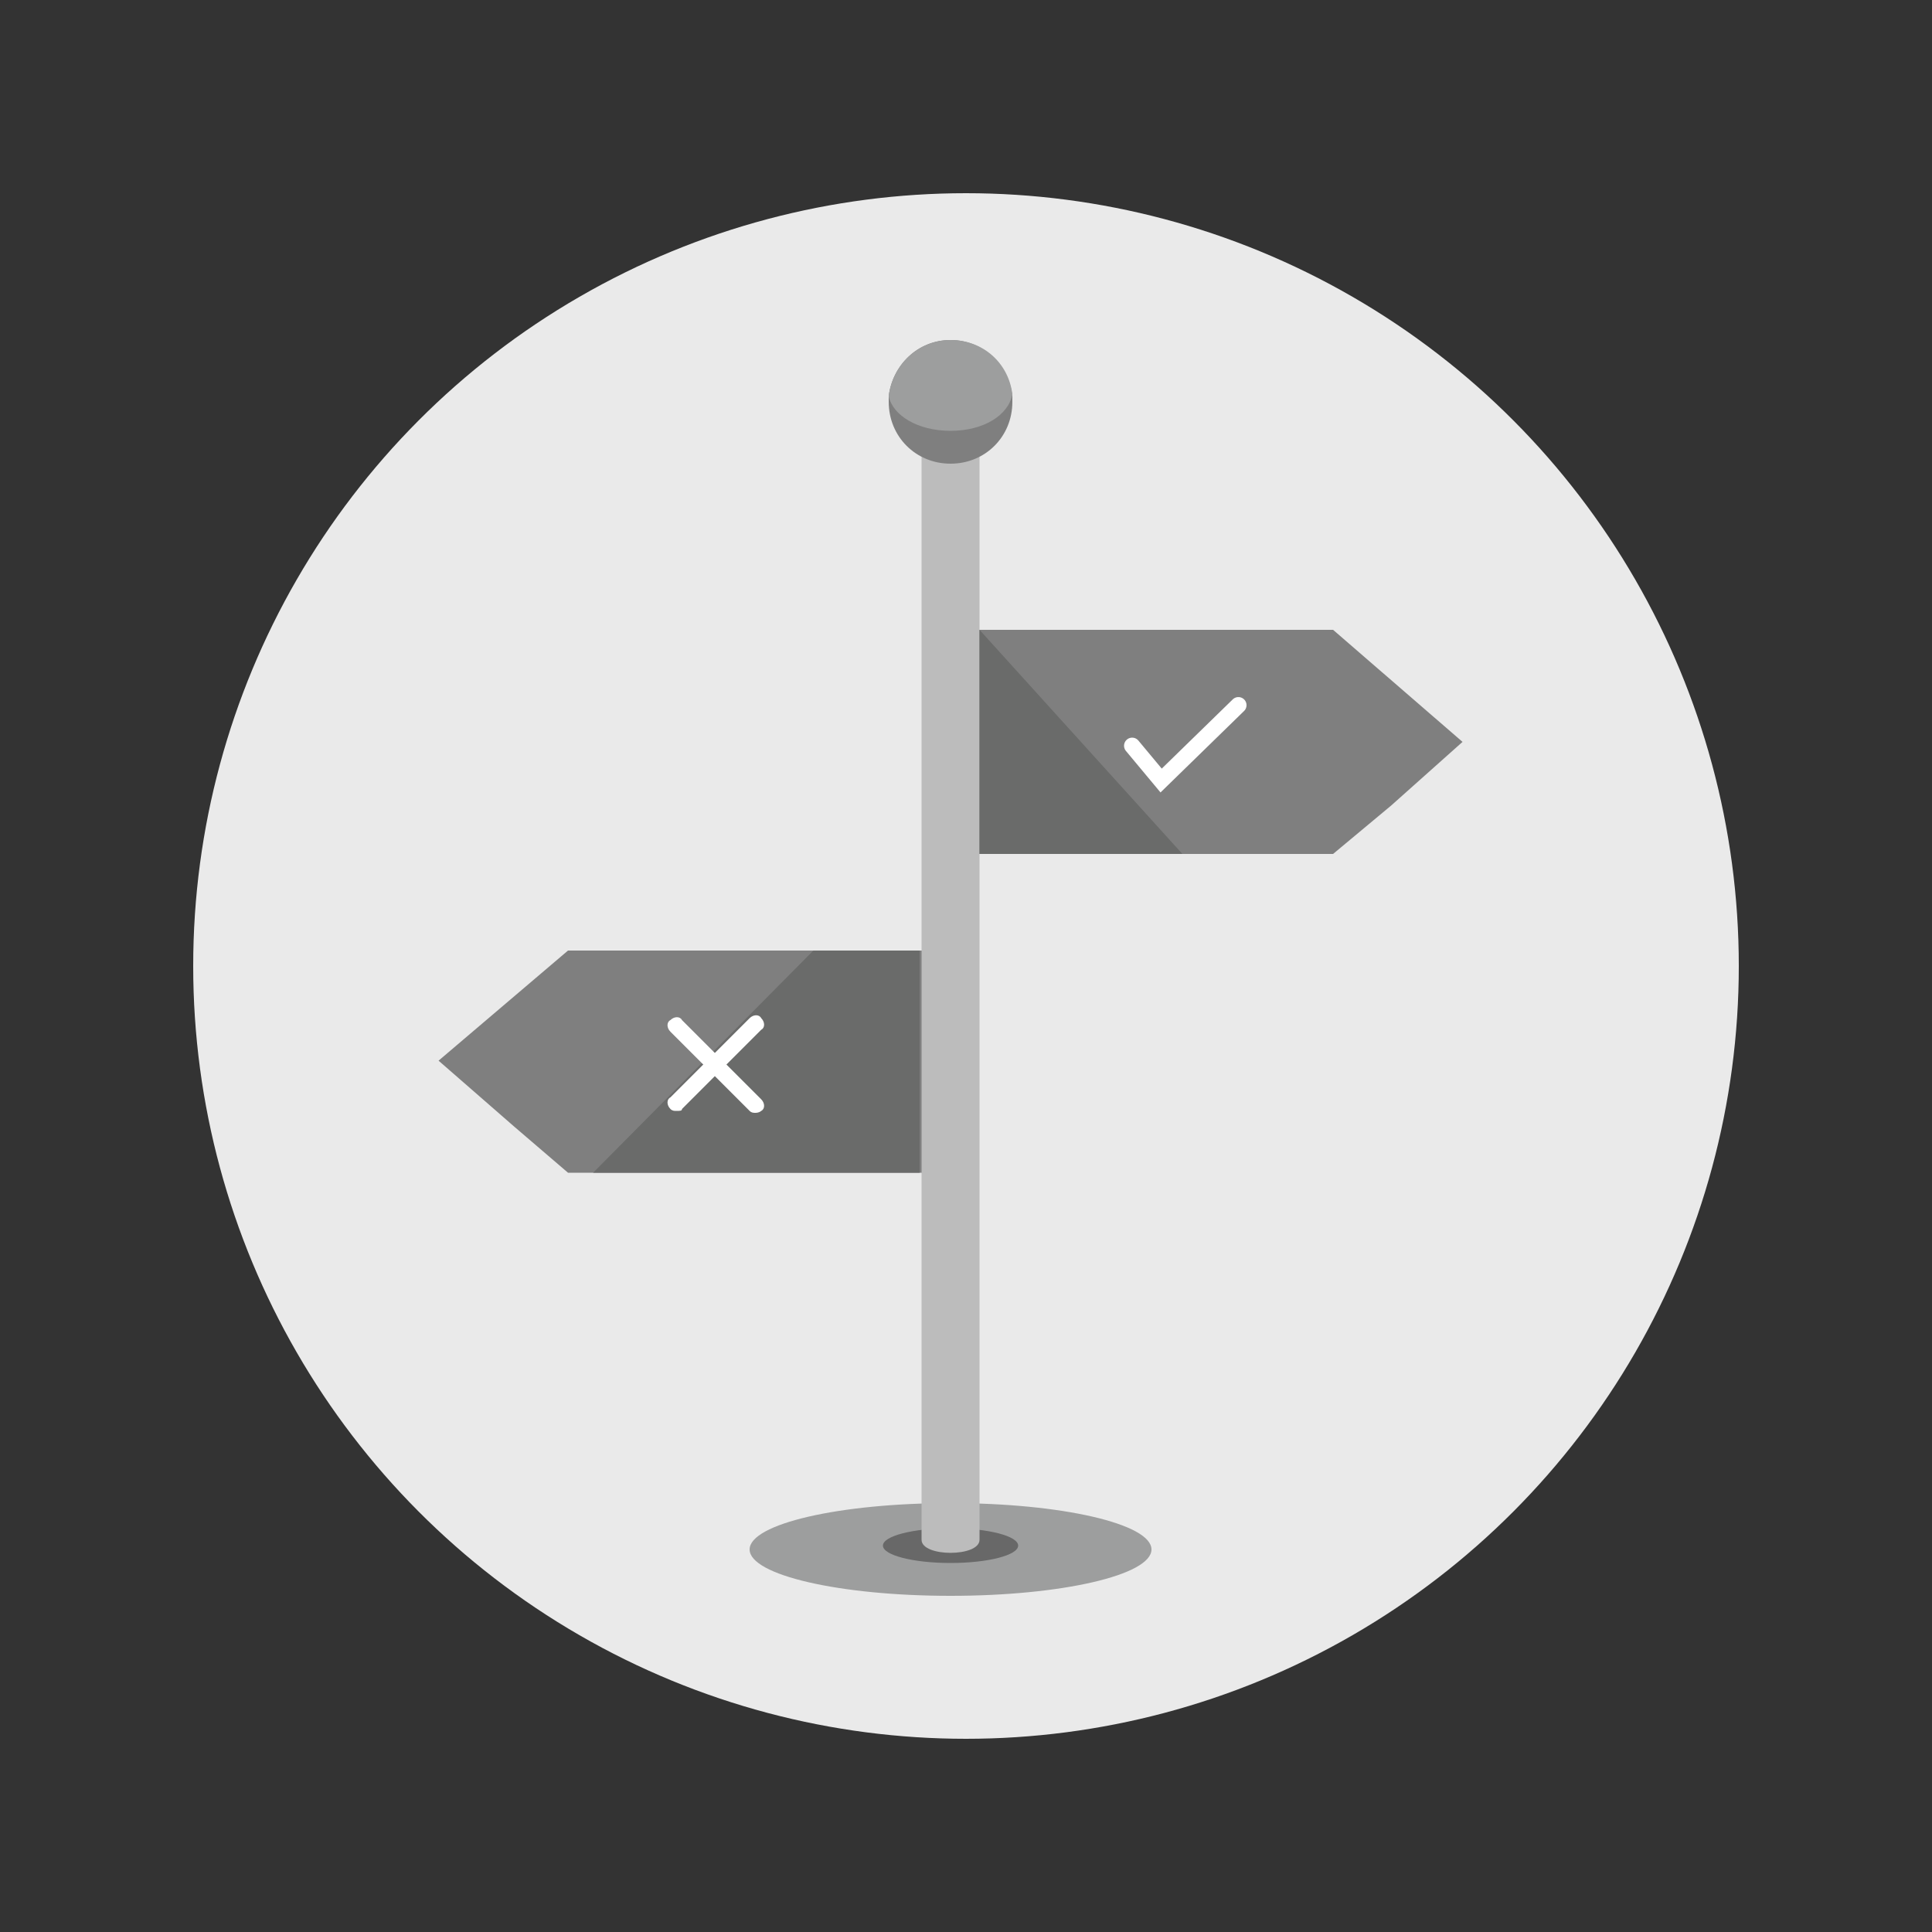 <?xml version="1.0" encoding="utf-8"?>
<!-- Generator: Adobe Illustrator 23.0.1, SVG Export Plug-In . SVG Version: 6.00 Build 0)  -->
<svg version="1.1" id="Layer_1" xmlns="http://www.w3.org/2000/svg" xmlns:xlink="http://www.w3.org/1999/xlink" x="0px" y="0px"
	 viewBox="0 0 100 100" style="enable-background:new 0 0 100 100;" xml:space="preserve">
<rect x="0" y="0" width="100" height="100" fill="#333333" stroke="none"/>
<style type="text/css">
	.st0{fill:#FFFFFF;fill-opacity:0;}
	.st1{fill:#EAEAEA;enable-background:new    ;}
	.st2{fill:#7F7F7F;}
	.st3{fill:#9D9E9E;}
	.st4{fill:#686868;}
	.st5{fill:#BCBCBC;}
	.st6{fill:#6A6B6A;}
	.st7{fill:#FFFFFF;}
	.st8{fill:none;stroke:#FFFFFF;stroke-width:0.839;stroke-linecap:round;stroke-miterlimit:10;}
</style>
<rect x="10" y="10" class="st0" width="80" height="80"/>
<g>
	<circle class="st1" cx="50" cy="50" r="40"/>
	<g>
		<polygon class="st2" points="75.7,38.4 72,41.7 69,44.2 50.5,44.2 50.5,32.6 69,32.6 		"/>
		<polygon class="st2" points="48,49.2 48,60.7 29.4,60.7 26.6,58.3 22.7,54.9 29.4,49.2 		"/>
		<ellipse class="st3" cx="49.2" cy="80.2" rx="10.4" ry="2.4"/>
		<ellipse class="st4" cx="49.2" cy="80" rx="3.5" ry="0.9"/>
		<path class="st5" d="M47.7,79.7V23.3h3v56.4C50.7,80.6,47.7,80.6,47.7,79.7z"/>
		<path class="st2" d="M52.4,20.8c0,1.8-1.4,3.2-3.2,3.2S46,22.6,46,20.8c0-0.1,0-0.2,0-0.3l0,0c0.2-1.6,1.5-2.9,3.2-2.9
			s3,1.3,3.2,2.9l0,0C52.4,20.6,52.4,20.7,52.4,20.8z"/>
		<path class="st3" d="M52.4,20.4C52.4,20.5,52.4,20.5,52.4,20.4c-0.2,1.1-1.5,1.9-3.2,1.9s-3-0.8-3.2-1.8l0,0
			c0.2-1.6,1.5-2.9,3.2-2.9S52.2,18.8,52.4,20.4z"/>
		<polygon class="st6" points="50.7,32.6 50.7,44.2 61.2,44.2 		"/>
		<polygon class="st6" points="47.6,49.2 47.6,60.7 30.7,60.7 42.1,49.2 		"/>
		<g>
			<g>
				<g>
					<path class="st7" d="M35,57.5c-0.1,0-0.2,0-0.3-0.1c-0.2-0.2-0.2-0.5,0-0.6l4.1-4.1c0.2-0.2,0.5-0.2,0.6,0
						c0.2,0.2,0.2,0.5,0,0.6l-4.1,4.1C35.3,57.5,35.2,57.5,35,57.5z"/>
				</g>
				<g>
					<path class="st7" d="M39.1,57.6c-0.1,0-0.2,0-0.3-0.1l-4.1-4.1c-0.2-0.2-0.2-0.5,0-0.6c0.2-0.2,0.5-0.2,0.6,0l4.1,4.1
						c0.2,0.2,0.2,0.5,0,0.6C39.4,57.5,39.3,57.6,39.1,57.6z"/>
				</g>
			</g>
		</g>
		<polyline class="st8" points="58.6,38.6 60.1,40.4 64.1,36.5 		"/>
	</g>
</g>
</svg>
